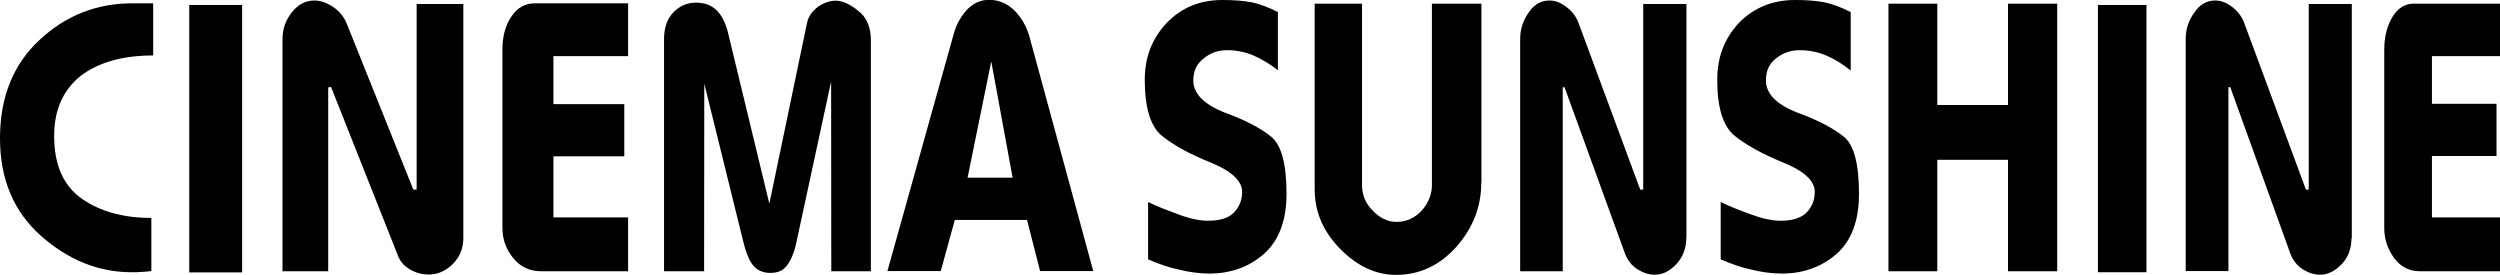 <?xml version="1.0" encoding="utf-8"?>
<!-- Generator: Adobe Illustrator 23.0.2, SVG Export Plug-In . SVG Version: 6.00 Build 0)  -->
<svg version="1.1" id="レイヤー_1" xmlns="http://www.w3.org/2000/svg" xmlns:xlink="http://www.w3.org/1999/xlink" x="0px"
	 y="0px" width="1509.7px" height="166px" viewBox="0 0 1509.7 166" style="enable-background:new 0 0 1509.7 166;"
	 xml:space="preserve">
<g>
	<g>
		<g>
			<path d="M771.8,42.5c-4.9-3.9-10-6.9-15.1-9.1c-5-2.1-10.4-3.1-15.6-3.1c-5.2,0-10,1.5-14.1,4.9c-4.3,3.2-6.4,7.5-6.4,13.4
				c0,7.9,6.4,14.4,19,19.4c12.8,4.6,22.1,9.7,28.1,14.6c6.1,5,9.2,16.4,9.2,34.5c0,15.9-4.5,28-13.4,36c-9,8-20.1,12.1-33.2,12.1
				c-6.2,0-12.3-0.9-18.4-2.4c-6-1.2-12.2-3.4-18.6-6.2V122c5.5,2.7,11.6,5,18.4,7.5c6.6,2.5,12.7,3.8,17.8,3.8
				c7.3,0,12.6-1.7,15.7-5c3.3-3.5,4.9-7.5,4.9-12.5c0-6.5-6.4-12.5-19.1-17.7C718.3,93,708.6,87.6,701.6,82
				c-6.8-5.7-10.3-16.9-10.3-33.7c0-13.8,4.4-25,13.2-34.4C713.4,4.6,724.6,0,738.2,0c6.7,0,12.6,0.4,17.7,1.4
				c5.3,1.1,10.5,3.2,15.8,5.9V42.5z"/>
			<path d="M894.5,110.3c0,14.4-4.9,27.2-14.9,38.6c-10,11.2-22.1,17.1-36.5,17.1c-12.2,0-23.4-5.2-33.7-15.6
				c-10.4-10.6-15.5-22.4-15.5-36.2V2.2h28.6v109.4c0,6,2.1,11.2,6.3,15.4c4.3,4.6,9.1,7,14.6,7c6,0,11.2-2.5,15.3-7
				c3.9-4.5,6-9.7,6-15.2V2.2h29.9V110.3z"/>
			<path d="M1018.3,143.9c0,5.9-2.1,11.5-5.9,15.5c-4,4.3-8.4,6.5-13.1,6.5c-3.7,0-7.1-1.2-10.5-3.3c-3.4-2.2-5.8-5.2-7.4-9.2
				L944.8,52.7h-1.1v111.1H918V23.5c0-5.7,1.7-11.1,5.1-15.9c3.3-5,7.6-7.3,12.7-7.3c3.3,0,6.6,1.2,10.1,3.9c3.5,2.6,6,5.9,7.4,9.8
				l37.2,100.5h1.8V2.4h26.1V143.9z"/>
			<path d="M1117.5,42.5c-4.9-3.9-9.8-6.9-14.9-9.1c-5.2-2.1-10.5-3.1-15.7-3.1c-5.3,0-10,1.5-14.3,4.9c-4.2,3.2-6.2,7.5-6.2,13.4
				c0,7.9,6.2,14.4,19,19.4c12.6,4.6,22.1,9.7,28.1,14.6c6.1,5,9.1,16.4,9.1,34.5c0,15.9-4.4,28-13.3,36c-9.1,8-20.1,12.1-33.3,12.1
				c-6.2,0-12.4-0.9-18.4-2.4c-6-1.2-12.2-3.4-18.5-6.2V122c5.5,2.7,11.5,5,18.3,7.5c6.7,2.5,12.7,3.8,17.9,3.8
				c7.2,0,12.4-1.7,15.7-5c3.3-3.5,4.9-7.5,4.9-12.5c0-6.5-6.3-12.5-19.2-17.7c-12.7-5.2-22.4-10.6-29.3-16.2
				c-6.9-5.7-10.4-16.9-10.4-33.7c0-13.8,4.4-25,13.1-34.4C1059.2,4.6,1070.4,0,1084,0c6.8,0,12.6,0.4,17.8,1.4
				c5.2,1.1,10.5,3.2,15.8,5.9V42.5z"/>
			<path d="M1242.3,163.8h-29.7V96.5h-42.7v67.3h-29.5V2.2h29.5v61.2h42.7V2.2h29.7V163.8z"/>
			<path d="M1296.2,164.4h-29.3V3h29.3V164.4z"/>
			<path d="M1420,143.9c0,5.9-1.9,11.5-5.8,15.5c-4.1,4.3-8.4,6.5-13.2,6.5c-3.6,0-7.1-1.2-10.4-3.3c-3.4-2.2-5.9-5.2-7.4-9.2
				l-36.4-100.8h-1.1v111.1h-25.8V23.5c0-5.7,1.7-11.1,5.2-15.9c3.3-5,7.7-7.3,12.7-7.3c3.3,0,6.6,1.2,10.2,3.9
				c3.3,2.6,5.9,5.9,7.3,9.8l37.2,100.5h1.7V2.4h26V143.9z"/>
			<path d="M1509.7,163.8h-48.5c-6.3,0-11.4-2.6-15.4-7.9c-4-5.5-6-11.6-6-18.2V30c0-7.9,1.8-14.7,5.1-20c3.2-5.2,7.5-7.8,12.8-7.8
				h52v31.7h-41.1v28.8h39v31.5h-39v37.1h41.1V163.8z"/>
		</g>
		<g>
			<g>
				<path d="M92.4,33.5c-18.5,0-33,4.2-43.8,12.4c-10.6,8.6-15.9,20.6-15.9,36.2c0,17.4,5.5,30,16.7,37.9
					c11.2,7.8,25.2,11.6,42,11.6v32.1c-1.7,0.3-3.4,0.3-5.7,0.5c-2.2,0.2-4.2,0.2-6.1,0.2c-20.1,0-38.4-7.4-54.9-22
					C8.3,127.8,0,108.2,0,83.5c0-24.8,8-44.7,23.9-59.4C39.7,9.3,58.5,2,79.9,2c2.9,0,5.3,0,7.2,0c1.8,0,3.6,0,5.4,0V33.5z"/>
				<path d="M146.2,164.5h-31.9V3h31.9V164.5z"/>
				<path d="M279.8,143.8c0,6.3-2.2,11.4-6.5,15.8c-4.4,4.2-9.2,6.2-14.4,6.2c-3.7,0-7.4-0.9-11.2-3c-3.7-2.2-6.4-5.1-7.8-9.5
					L199.9,52.5l-1.7,0.3v111h-27.6V23.5c0-6,1.9-11.2,5.5-15.9c3.8-4.9,8.4-7.3,13.8-7.3c3.7,0,7.3,1.3,11.1,3.8
					c3.8,2.5,6.5,5.8,8.2,9.7l40.4,100.7h2V2.4h28.2V143.8z"/>
				<path d="M379.3,163.8h-52.5c-7,0-12.6-2.6-16.9-8c-4.4-5.4-6.5-11.4-6.5-18.3V30c0-8,1.8-14.7,5.4-20c3.6-5.4,8.3-8,14.3-8h56.2
					v31.9h-45.1v29H377v31.5h-42.8v36.9h45.1V163.8z"/>
				<path d="M525.9,163.8H502l-0.1-114.6l-21.1,97.7c-1.2,5.7-3.1,10-5.4,13.2c-2.3,3.3-5.7,4.7-10.2,4.7c-4.7,0-8.3-1.7-10.7-4.9
					c-2.4-3.2-4.3-8.2-5.7-14.2l-23.5-95.2l-0.1,113.3H401V23.5c0-6.7,1.9-12.2,5.7-16.1c3.8-3.9,8.3-5.8,13.6-5.8
					c5,0,9,1.4,12.1,4.3c3.2,2.9,5.4,7.2,7,12.9l25.2,104.2l22.8-109.4c0.8-3.6,2.9-6.6,6.4-9.4c3.3-2.3,7.1-3.8,10.9-3.8
					c3.8,0,8.3,1.9,13.4,6c5.2,3.9,7.8,9.9,7.8,17.9V163.8z"/>
				<path d="M584.3,107.3l14.3-70.2l12.9,70.2H584.3z M621.6,21.9c-1.8-6.2-4.8-11.3-9.1-15.7c-4.4-4.1-9.4-6.3-15.2-6.3
					c-5.1,0-9.5,2-13.2,5.8c-3.7,4-6.4,8.7-8,14.2l-40.2,143.8h32.2l8.5-30.9h43.6l7.9,30.9h32.1L621.6,21.9z"/>
			</g>
		</g>
	</g>
</g>
</svg>
